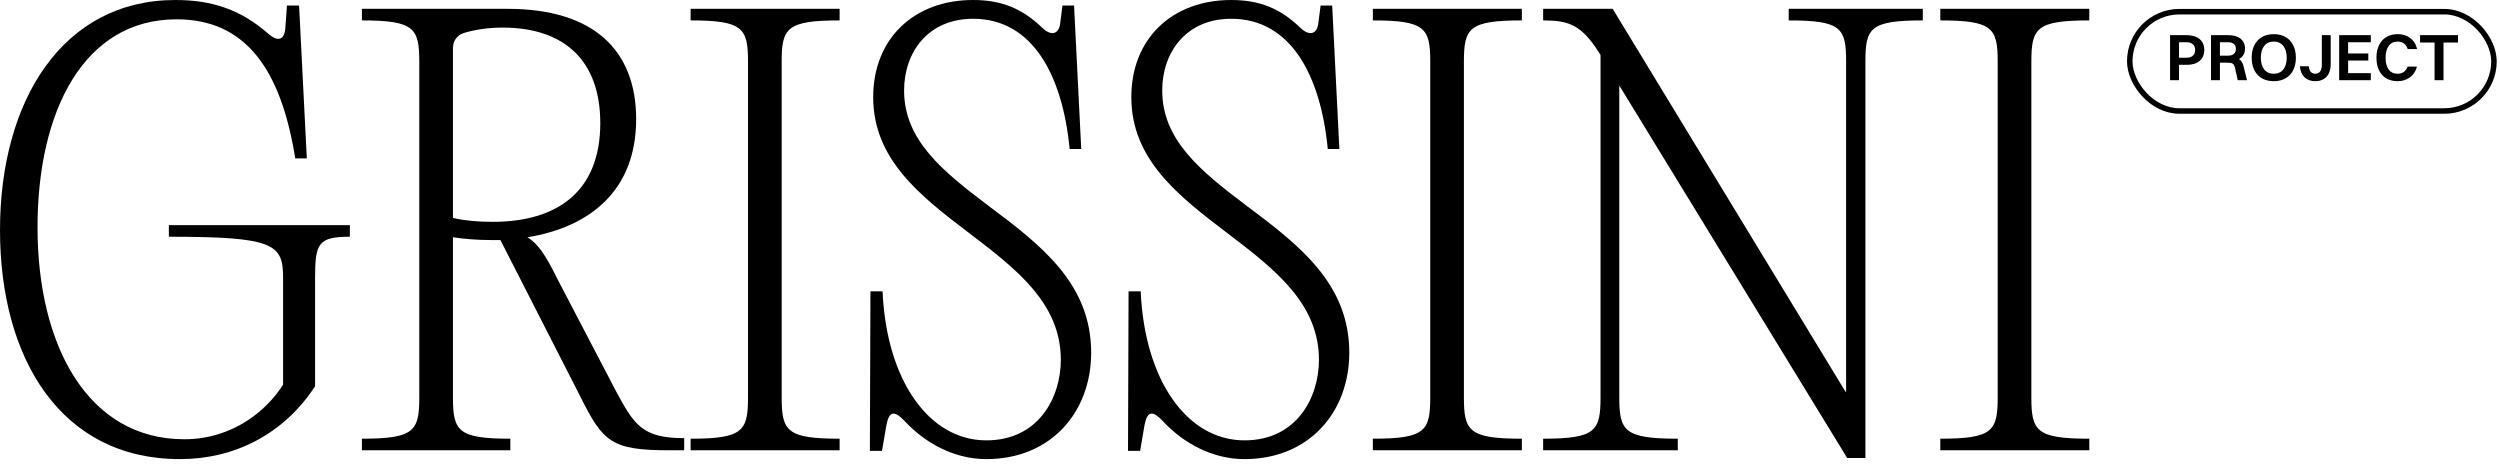 <svg width="229" height="43" viewBox="0 0 229 43" fill="none" xmlns="http://www.w3.org/2000/svg">
<path d="M16.478 42.055C5.51 42.055 0 32.755 0 21.078C0 9.25 5.712 0 16.074 0C19.461 0 22.089 0.91 24.566 3.083C25.425 3.842 26.032 3.69 26.133 2.628L26.285 0.505H27.396L28.104 14.507H27.043C25.729 6.268 22.443 1.769 16.175 1.769C7.683 1.769 3.437 10.16 3.437 20.825C3.437 31.642 8.037 40.236 16.883 40.236C21.381 40.236 24.515 37.506 25.931 35.231V25.425C25.931 22.342 25.071 21.685 15.467 21.685V20.623H32.047V21.685C29.166 21.685 28.862 22.291 28.862 25.425V35.383C25.981 39.781 21.483 42.055 16.478 42.055Z" fill="black"/>
<path d="M51.044 25.526L56.402 35.787C58.07 38.871 58.778 40.134 62.67 40.134V41.246H61.355C55.947 41.246 55.239 40.488 53.116 36.242L45.837 21.988H44.928C43.664 21.988 42.552 21.887 41.49 21.735V36.394C41.49 39.477 41.945 40.185 46.747 40.185V41.246H33.15V40.185C37.952 40.185 38.407 39.477 38.407 36.394V5.661C38.407 2.578 37.952 1.87 33.15 1.87V0.809H46.495C54.431 0.809 58.272 4.65 58.272 10.918C58.272 17.338 54.178 20.775 48.314 21.735C49.224 22.291 49.932 23.252 51.044 25.526ZM41.49 4.448V19.966C42.602 20.219 43.816 20.32 45.13 20.32C50.993 20.32 54.986 17.59 54.986 11.272C54.986 5.611 51.752 2.527 46.04 2.527C44.827 2.527 43.613 2.679 42.451 3.033C41.794 3.286 41.49 3.791 41.49 4.448Z" fill="black"/>
<path d="M68.518 36.394V5.661C68.518 2.578 68.063 1.87 63.261 1.87V0.809H76.909V1.87C72.056 1.87 71.602 2.578 71.602 5.661V36.394C71.602 39.477 72.056 40.185 76.909 40.185V41.246H63.261V40.185C68.063 40.185 68.518 39.477 68.518 36.394Z" fill="black"/>
<path d="M90.347 42.055C87.466 42.055 84.787 40.64 82.866 38.567C81.956 37.607 81.451 37.607 81.198 38.921L80.793 41.297H79.681L79.732 26.689H80.844C81.198 34.827 85.09 40.337 90.347 40.337C95.149 40.337 97.171 36.394 97.171 32.957C97.171 27.801 93.127 24.667 88.881 21.432C84.281 17.944 79.985 14.608 79.985 8.896C79.985 3.538 83.725 0 89.134 0C91.712 0 93.632 0.758 95.503 2.578C96.311 3.336 97.019 3.134 97.12 2.072L97.322 0.505H98.384L99.041 13.648H97.98C97.322 6.824 94.542 1.719 89.134 1.719C85.04 1.719 82.815 4.751 82.815 8.29C82.815 12.788 86.253 15.619 90.549 18.854C95.351 22.443 99.951 25.981 99.951 32.3C99.951 37.809 96.21 42.055 90.347 42.055Z" fill="black"/>
<path d="M113.991 42.055C111.11 42.055 108.431 40.64 106.511 38.567C105.601 37.607 105.095 37.607 104.842 38.921L104.438 41.297H103.326L103.377 26.689H104.489C104.842 34.827 108.735 40.337 113.991 40.337C118.793 40.337 120.815 36.394 120.815 32.957C120.815 27.801 116.772 24.667 112.526 21.432C107.926 17.944 103.629 14.608 103.629 8.896C103.629 3.538 107.37 0 112.778 0C115.356 0 117.277 0.758 119.147 2.578C119.956 3.336 120.664 3.134 120.765 2.072L120.967 0.505H122.028L122.686 13.648H121.624C120.967 6.824 118.187 1.719 112.778 1.719C108.684 1.719 106.46 4.751 106.46 8.29C106.46 12.788 109.897 15.619 114.194 18.854C118.996 22.443 123.595 25.981 123.595 32.3C123.595 37.809 119.855 42.055 113.991 42.055Z" fill="black"/>
<path d="M131.011 36.394V5.661C131.011 2.578 130.556 1.87 125.754 1.87V0.809H139.402V1.87C134.549 1.87 134.094 2.578 134.094 5.661V36.394C134.094 39.477 134.549 40.185 139.402 40.185V41.246H125.754V40.185C130.556 40.185 131.011 39.477 131.011 36.394Z" fill="black"/>
<path d="M176.129 0.809V1.87C171.276 1.87 170.872 2.578 170.872 5.661V41.954H169.204L148.328 7.835V36.394C148.328 39.477 148.783 40.185 153.686 40.185V41.246H141.352V40.185C146.154 40.185 146.609 39.477 146.609 36.394V5.055L146.559 4.954C144.891 2.275 143.728 1.87 141.352 1.87V0.809H147.721L169.052 35.888H169.103V5.661C169.103 2.578 168.698 1.87 163.846 1.87V0.809H176.129Z" fill="black"/>
<path d="M182.989 36.394V5.661C182.989 2.578 182.534 1.87 177.732 1.87V0.809H191.38V1.87C186.528 1.87 186.073 2.578 186.073 5.661V36.394C186.073 39.477 186.528 40.185 191.38 40.185V41.246H177.732V40.185C182.534 40.185 182.989 39.477 182.989 36.394Z" fill="black"/>
<path d="M198.778 7.345V3.22H200.312C201.301 3.22 201.914 3.73 201.914 4.573C201.914 5.44 201.295 5.938 200.325 5.938H199.597V7.345H198.778ZM200.3 3.869H199.597V5.288H200.282C200.804 5.288 201.077 5.009 201.077 4.579C201.077 4.148 200.798 3.869 200.3 3.869ZM202.527 7.345V3.22H204.141C205.069 3.22 205.645 3.687 205.645 4.439C205.645 4.9 205.445 5.222 205.093 5.41C205.305 5.543 205.433 5.762 205.518 6.101L205.827 7.345H204.978L204.735 6.253C204.638 5.828 204.481 5.743 204.074 5.743H203.346V7.345H202.527ZM204.123 3.869H203.346V5.1H204.104C204.565 5.1 204.808 4.858 204.808 4.482C204.808 4.112 204.559 3.869 204.123 3.869ZM208.276 7.436C207.026 7.436 206.256 6.617 206.256 5.288C206.256 3.96 207.026 3.129 208.276 3.129C209.525 3.129 210.302 3.96 210.302 5.288C210.302 6.617 209.525 7.436 208.276 7.436ZM208.276 6.756C209.022 6.756 209.465 6.204 209.465 5.288C209.465 4.373 209.022 3.808 208.276 3.808C207.53 3.808 207.093 4.366 207.093 5.288C207.093 6.204 207.53 6.756 208.276 6.756ZM210.672 6.071H211.485C211.528 6.502 211.71 6.756 212.08 6.756C212.462 6.756 212.68 6.459 212.68 5.962V3.22H213.493V5.901C213.493 6.847 212.953 7.436 212.08 7.436C211.237 7.436 210.727 6.908 210.672 6.071ZM214.268 7.345V3.22H217.167V3.869H215.087V4.9H216.937V5.543H215.087V6.696H217.167V7.345H214.268ZM221.401 4.494H220.545C220.418 4.045 220.072 3.808 219.611 3.808C218.92 3.808 218.519 4.373 218.519 5.288C218.519 6.21 218.914 6.756 219.611 6.756C220.048 6.756 220.394 6.532 220.533 6.101H221.395C221.176 6.963 220.466 7.436 219.623 7.436C218.416 7.436 217.682 6.623 217.682 5.288C217.682 3.96 218.428 3.129 219.635 3.129C220.491 3.129 221.213 3.596 221.401 4.494ZM223.007 7.345V3.893H221.678V3.22H225.154V3.893H223.826V7.345H223.007Z" fill="black"/>
<rect x="195.086" y="1.07" width="33.361" height="9.098" rx="4.549" stroke="black" stroke-width="0.505"/>
</svg>

